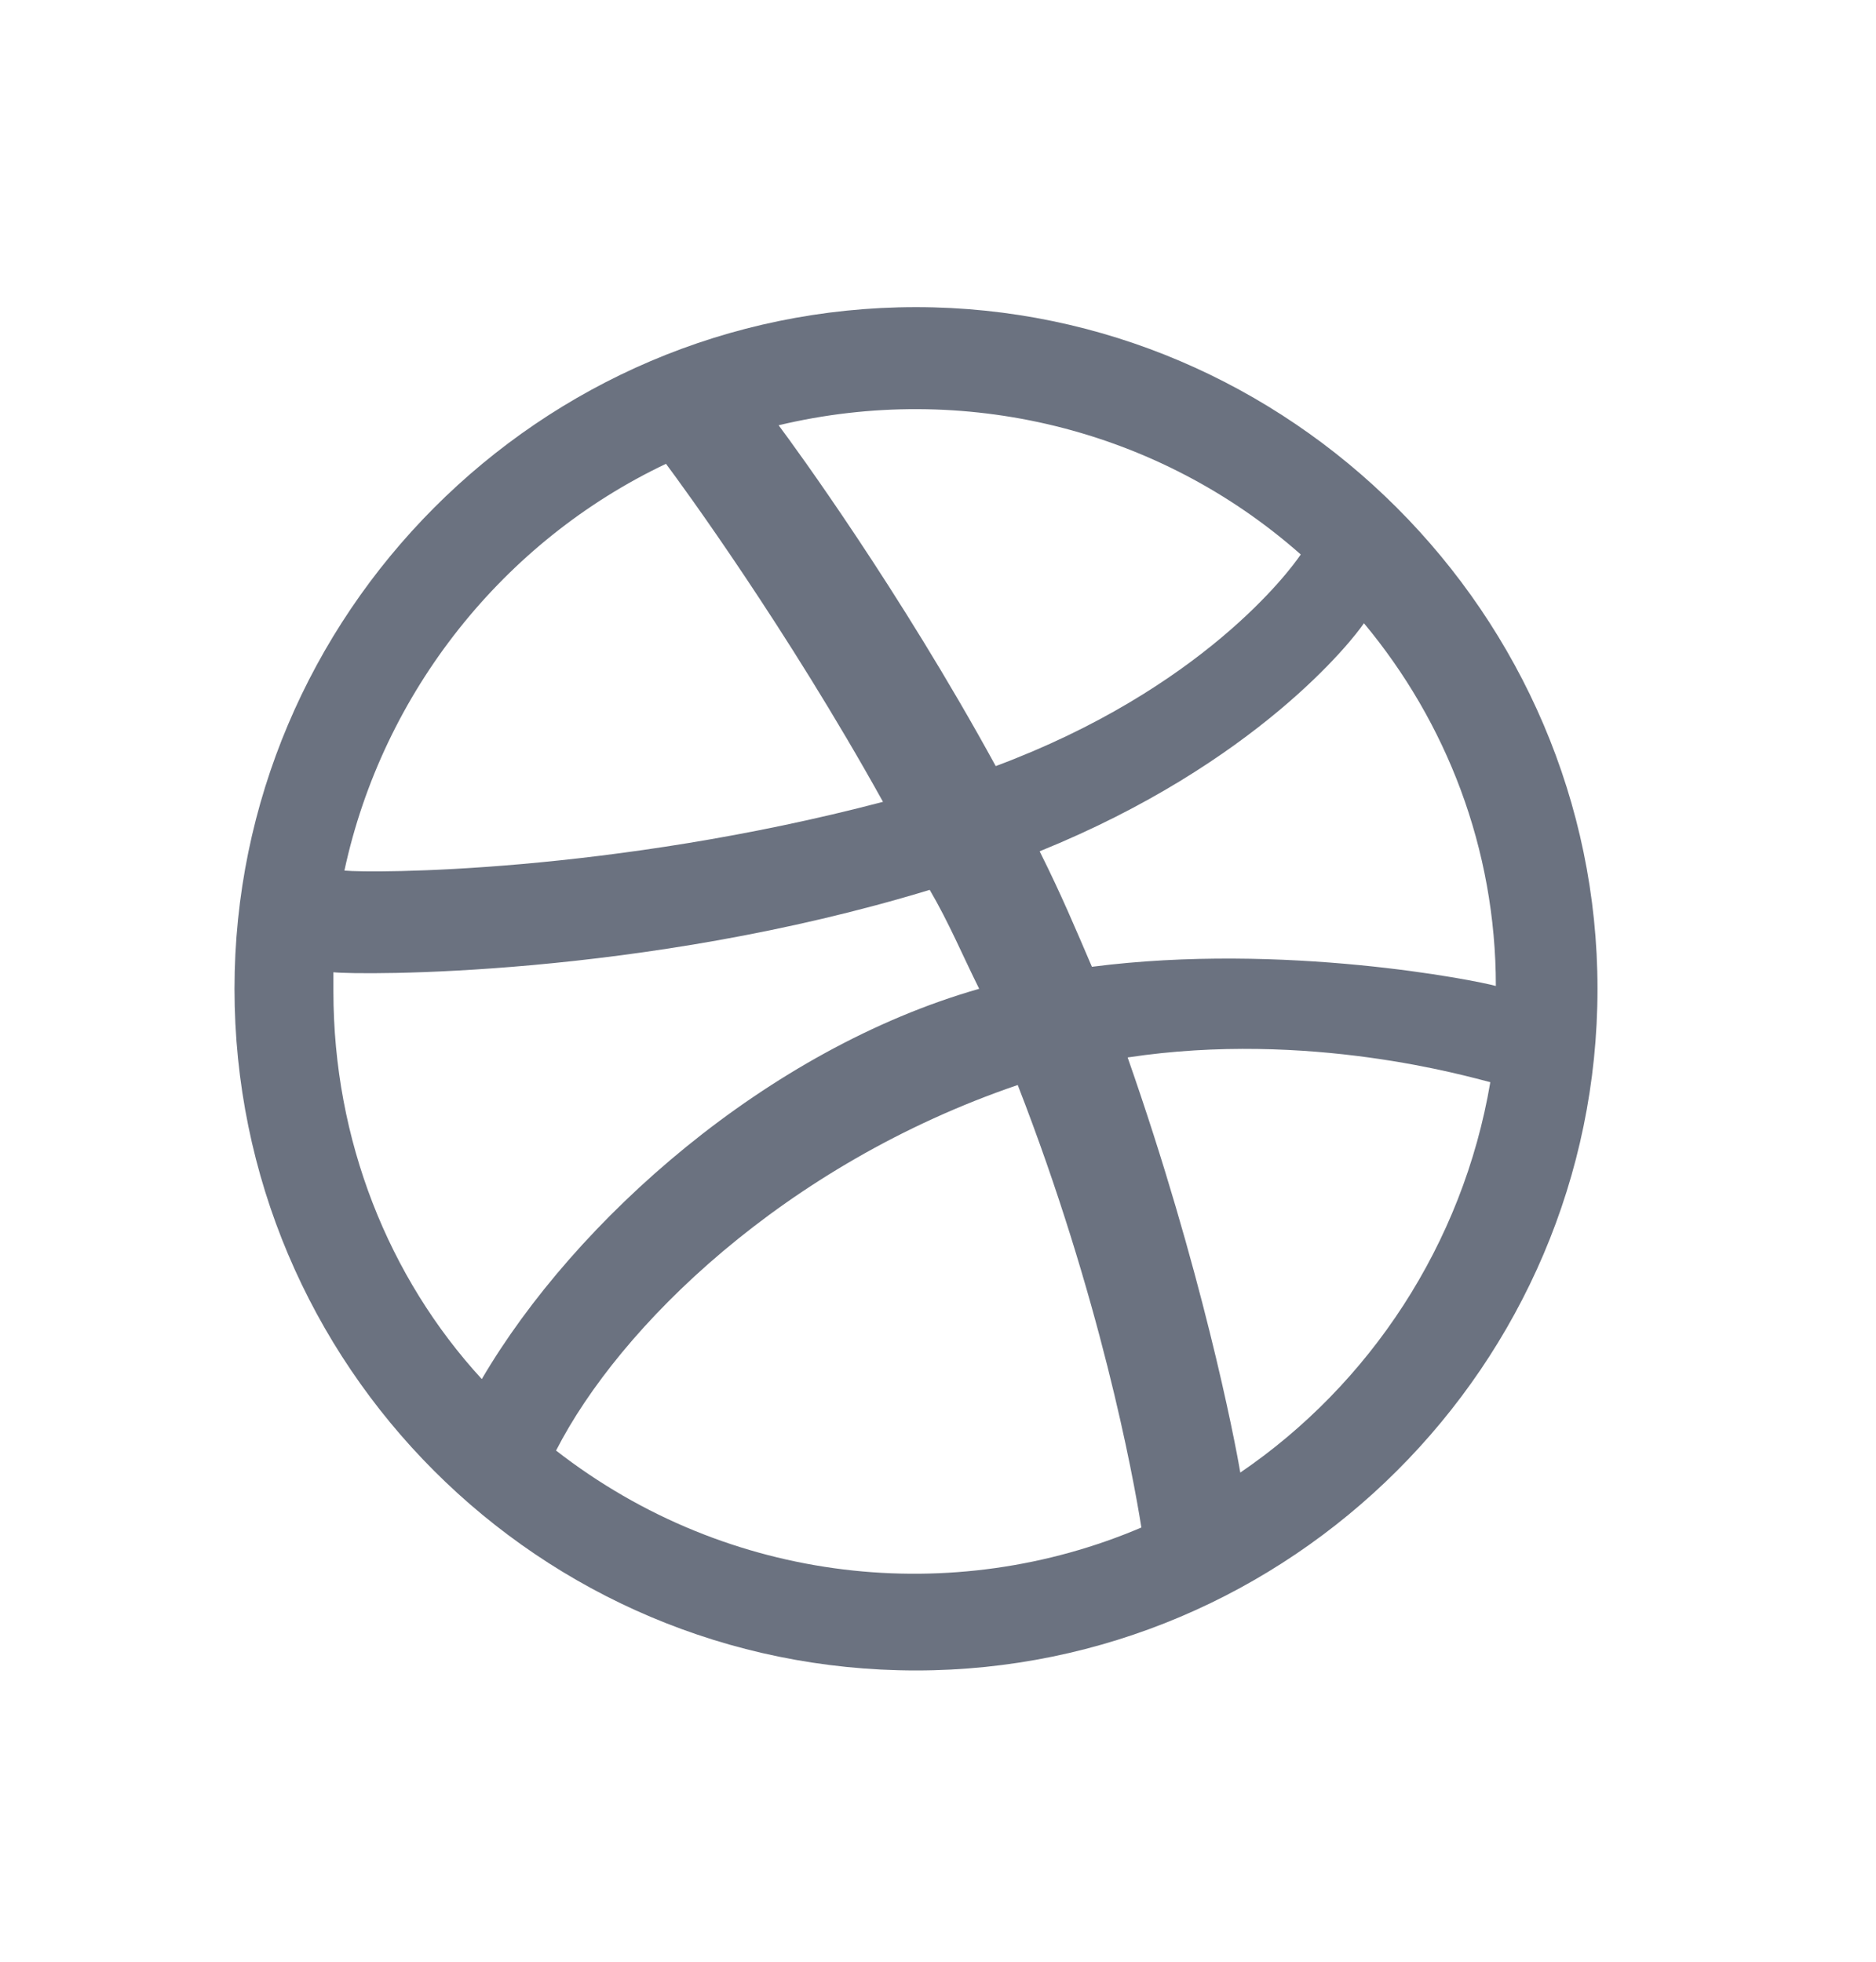 <svg width="22" height="23" viewBox="0 0 22 23" fill="none" xmlns="http://www.w3.org/2000/svg">
<path d="M10.742 3.601C6.327 3.601 2.75 7.21 2.75 11.593C2.75 16.008 6.327 19.585 10.742 19.585C15.125 19.585 18.734 16.008 18.734 11.593C18.734 7.21 15.125 3.601 10.742 3.601ZM15.995 7.307C16.962 8.467 17.542 9.949 17.542 11.56C17.316 11.496 15.06 11.045 12.805 11.335C12.611 10.884 12.45 10.497 12.192 9.981C14.738 8.95 15.866 7.5 15.995 7.307ZM15.254 6.501C15.125 6.694 14.094 8.08 11.677 8.982C10.549 6.92 9.324 5.244 9.131 4.986C11.29 4.471 13.578 5.019 15.254 6.501ZM7.81 5.438C8.003 5.695 9.228 7.371 10.355 9.401C7.165 10.239 4.361 10.239 4.039 10.207C4.49 8.112 5.908 6.34 7.81 5.438ZM3.91 11.625C3.91 11.56 3.91 11.496 3.91 11.399C4.2 11.432 7.52 11.464 10.903 10.433C11.129 10.819 11.29 11.206 11.483 11.593C9.002 12.302 6.746 14.3 5.65 16.169C4.555 14.977 3.91 13.365 3.91 11.625ZM6.521 17.007C7.262 15.557 9.195 13.655 11.935 12.721C12.901 15.202 13.288 17.297 13.385 17.909C11.193 18.844 8.551 18.586 6.521 17.007ZM14.545 17.265C14.48 16.878 14.094 14.88 13.224 12.398C15.351 12.076 17.22 12.624 17.477 12.688C17.155 14.59 16.06 16.233 14.545 17.265Z" fill="#6B7280"/>
</svg>
